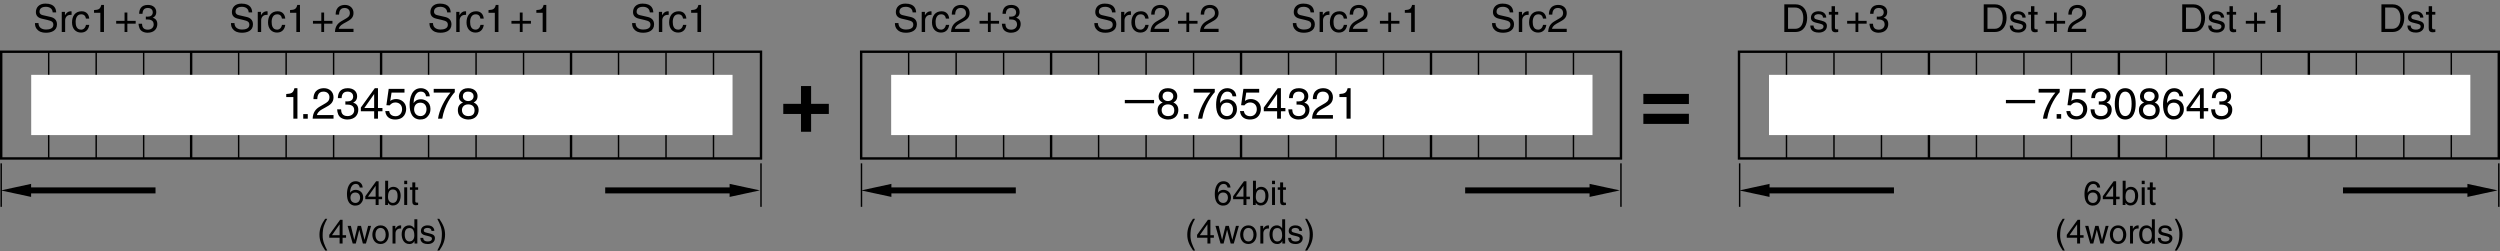 <?xml version="1.0" encoding="utf-8"?>
<!-- Generator: Adobe Illustrator 28.2.0, SVG Export Plug-In . SVG Version: 6.00 Build 0)  -->
<svg version="1.1" id="儗僀儎乕_1" xmlns="http://www.w3.org/2000/svg" xmlns:xlink="http://www.w3.org/1999/xlink" x="0px"
	 y="0px" width="518.771px" height="52.109px" viewBox="0 0 518.771 52.109" style="enable-background:new 0 0 518.771 52.109;"
	 xml:space="preserve">
<rect x="0" y="0" width="518.771" height="52.109" fill="#808080" stroke="none"/>
<style type="text/css">
	.st0{fill:none;stroke:#000000;stroke-width:0.3;}
	.st1{fill:none;stroke:#000000;stroke-width:0.5;}
	.st2{fill:#FFFFFF;}
</style>
<g>
	<path d="M350.461,21.586h-9.451v-2.1h9.451V21.586z M350.461,25.712h-9.451v-2.101h9.451V25.712z"/>
</g>
<g>
	<line class="st0" x1="178.766" y1="33.895" x2="178.766" y2="42.92"/>
	<polygon points="184.97,38.156 178.698,39.513 184.97,40.862 184.97,40.134 210.788,40.134 210.788,38.886 184.97,38.886 	"/>
</g>
<g>
	<line class="st0" x1="336.361" y1="33.895" x2="336.361" y2="42.92"/>
	<polygon points="329.849,40.863 336.12,39.506 329.849,38.157 329.849,38.885 304.031,38.885 304.031,40.133 329.849,40.133 	"/>
</g>
<g>
	<path d="M254.733,38.92c-0.077-0.435-0.315-0.756-0.847-0.756c-0.967,0-1.17,1.302-1.17,1.821l0.014,0.014
		c0.154-0.267,0.497-0.603,1.169-0.603c0.603,0,1.541,0.385,1.541,1.562c0,0.504-0.133,0.868-0.469,1.232
		c-0.259,0.287-0.553,0.477-1.247,0.477c-0.378,0-0.917-0.168-1.268-0.715c-0.294-0.462-0.378-1.064-0.378-1.708
		c0-1.079,0.35-2.634,1.821-2.634c0.567,0,1.373,0.308,1.436,1.31H254.733z M253.837,42.113c0.588,0,0.967-0.462,0.967-1.127
		c0-0.434-0.231-1.037-0.995-1.037c-0.679,0-1.009,0.49-1.009,1.072C252.8,41.546,253.116,42.113,253.837,42.113z"/>
	<path d="M258.646,41.336v1.198h-0.616v-1.198h-2.15v-0.602l2.256-3.124h0.511v3.194h0.722v0.532H258.646z M256.447,40.804h1.583
		v-2.234h-0.014L256.447,40.804z"/>
	<path d="M260.003,42.534v-5.029h0.616v1.828h0.014c0.267-0.385,0.631-0.561,1.058-0.567c0.974,0,1.527,0.798,1.527,1.828
		c0,0.875-0.364,2.045-1.611,2.045c-0.623,0-0.882-0.357-1.008-0.56h-0.015v0.455H260.003z M261.579,39.319
		c-0.89,0-0.988,0.959-0.988,1.555c0,0.973,0.609,1.232,1.002,1.232c0.672,0,0.987-0.609,0.987-1.415
		C262.58,40.223,262.532,39.319,261.579,39.319z"/>
	<path d="M263.958,38.206v-0.701h0.616v0.701H263.958z M264.575,42.534h-0.616v-3.663h0.616V42.534z"/>
	<path d="M266.254,39.382v2.381c0,0.287,0.245,0.287,0.371,0.287h0.217v0.483c-0.224,0.021-0.399,0.049-0.462,0.049
		c-0.609,0-0.742-0.343-0.742-0.784v-2.417h-0.498v-0.511h0.498v-1.022h0.616v1.022h0.588v0.511H266.254z"/>
	<path d="M247.981,45.4c-0.595,1.121-0.952,1.793-0.952,3.474c0,1.155,0.399,2.01,0.959,3.109h-0.413
		c-0.729-1.092-1.205-1.968-1.205-3.278c0-1.232,0.427-2.227,1.184-3.306H247.981z"/>
	<path d="M251.167,49.336v1.198h-0.616v-1.198h-2.15v-0.602l2.255-3.124h0.511v3.194h0.722v0.532H251.167z M248.968,48.804h1.583
		v-2.234h-0.014L248.968,48.804z"/>
	<path d="M253.91,50.534h-0.637l-1.058-3.663h0.672l0.7,2.879h0.014l0.708-2.879h0.686l0.714,2.879h0.015l0.742-2.879h0.616
		l-1.064,3.663h-0.638l-0.742-2.836h-0.014L253.91,50.534z"/>
	<path d="M259.048,46.766c1.169,0,1.702,0.988,1.702,1.933s-0.533,1.933-1.702,1.933c-1.17,0-1.702-0.988-1.702-1.933
		S257.878,46.766,259.048,46.766z M259.048,50.1c0.882,0,1.064-0.911,1.064-1.401s-0.183-1.401-1.064-1.401
		c-0.883,0-1.064,0.911-1.064,1.401S258.165,50.1,259.048,50.1z"/>
	<path d="M262.149,50.534h-0.616v-3.663h0.581v0.609h0.015c0.245-0.427,0.567-0.714,1.029-0.714c0.077,0,0.112,0.007,0.161,0.021
		v0.637h-0.231c-0.574,0-0.938,0.448-0.938,0.981V50.534z"/>
	<path d="M266.679,50.534h-0.581v-0.504h-0.015c-0.266,0.498-0.687,0.609-1.043,0.609c-1.247,0-1.611-1.169-1.611-2.045
		c0-1.03,0.554-1.828,1.526-1.828c0.666,0,0.946,0.413,1.093,0.624l0.015-0.049v-1.835h0.616V50.534z M265.054,50.106
		c0.393,0,1.001-0.259,1.001-1.232c0-0.596-0.098-1.555-0.987-1.555c-0.952,0-1.001,0.904-1.001,1.373
		C264.067,49.497,264.381,50.106,265.054,50.106z"/>
	<path d="M269.612,47.914c-0.007-0.231-0.091-0.616-0.868-0.616c-0.189,0-0.729,0.063-0.729,0.519c0,0.301,0.189,0.371,0.665,0.49
		l0.616,0.154c0.764,0.189,1.03,0.469,1.03,0.967c0,0.756-0.624,1.211-1.45,1.211c-1.449,0-1.555-0.84-1.575-1.282h0.595
		c0.021,0.287,0.105,0.75,0.974,0.75c0.441,0,0.841-0.175,0.841-0.582c0-0.294-0.203-0.392-0.729-0.525l-0.715-0.175
		c-0.511-0.126-0.848-0.385-0.848-0.89c0-0.805,0.666-1.169,1.387-1.169c1.311,0,1.401,0.966,1.401,1.148H269.612z"/>
	<path d="M270.822,51.983c0.596-1.121,0.952-1.793,0.952-3.474c0-1.156-0.398-2.01-0.959-3.11h0.413
		c0.729,1.093,1.205,1.968,1.205,3.278c0,1.232-0.428,2.227-1.185,3.306H270.822z"/>
</g>
<g>
	<path d="M74.654,38.92c-0.077-0.435-0.315-0.756-0.847-0.756c-0.967,0-1.17,1.302-1.17,1.821l0.014,0.014
		c0.154-0.267,0.497-0.603,1.169-0.603c0.603,0,1.541,0.385,1.541,1.562c0,0.504-0.133,0.868-0.469,1.232
		c-0.259,0.287-0.553,0.477-1.247,0.477c-0.378,0-0.917-0.168-1.268-0.715C72.084,41.49,72,40.888,72,40.244
		c0-1.079,0.35-2.634,1.821-2.634c0.567,0,1.373,0.308,1.436,1.31H74.654z M73.758,42.113c0.588,0,0.967-0.462,0.967-1.127
		c0-0.434-0.231-1.037-0.995-1.037c-0.679,0-1.009,0.49-1.009,1.072C72.721,41.546,73.036,42.113,73.758,42.113z"/>
	<path d="M78.567,41.336v1.198h-0.616v-1.198h-2.15v-0.602l2.255-3.124h0.511v3.194h0.722v0.532H78.567z M76.368,40.804h1.583
		v-2.234h-0.014L76.368,40.804z"/>
	<path d="M79.924,42.534v-5.029h0.616v1.828h0.014c0.266-0.385,0.63-0.561,1.058-0.567c0.974,0,1.527,0.798,1.527,1.828
		c0,0.875-0.364,2.045-1.611,2.045c-0.624,0-0.883-0.357-1.009-0.56h-0.014v0.455H79.924z M81.5,39.319
		c-0.889,0-0.987,0.959-0.987,1.555c0,0.973,0.609,1.232,1.001,1.232c0.672,0,0.987-0.609,0.987-1.415
		C82.501,40.223,82.452,39.319,81.5,39.319z"/>
	<path d="M83.879,38.206v-0.701h0.616v0.701H83.879z M84.495,42.534h-0.616v-3.663h0.616V42.534z"/>
	<path d="M86.175,39.382v2.381c0,0.287,0.245,0.287,0.372,0.287h0.217v0.483c-0.224,0.021-0.399,0.049-0.462,0.049
		c-0.609,0-0.743-0.343-0.743-0.784v-2.417h-0.497v-0.511h0.497v-1.022h0.616v1.022h0.588v0.511H86.175z"/>
	<path d="M67.902,45.4c-0.595,1.121-0.952,1.793-0.952,3.474c0,1.155,0.399,2.01,0.959,3.109h-0.413
		c-0.729-1.092-1.205-1.968-1.205-3.278c0-1.232,0.427-2.227,1.184-3.306H67.902z"/>
	<path d="M71.088,49.336v1.198h-0.616v-1.198h-2.15v-0.602l2.255-3.124h0.511v3.194h0.722v0.532H71.088z M68.889,48.804h1.583
		v-2.234h-0.014L68.889,48.804z"/>
	<path d="M73.831,50.534h-0.637l-1.058-3.663h0.672l0.7,2.879h0.014l0.708-2.879h0.686l0.714,2.879h0.014l0.742-2.879h0.617
		l-1.065,3.663h-0.637l-0.742-2.836h-0.014L73.831,50.534z"/>
	<path d="M78.97,46.766c1.169,0,1.702,0.988,1.702,1.933s-0.532,1.933-1.702,1.933c-1.17,0-1.702-0.988-1.702-1.933
		S77.8,46.766,78.97,46.766z M78.97,50.1c0.882,0,1.064-0.911,1.064-1.401s-0.182-1.401-1.064-1.401
		c-0.883,0-1.065,0.911-1.065,1.401S78.087,50.1,78.97,50.1z"/>
	<path d="M82.07,50.534h-0.617v-3.663h0.582v0.609h0.014c0.245-0.427,0.567-0.714,1.029-0.714c0.077,0,0.112,0.007,0.161,0.021
		v0.637h-0.231c-0.574,0-0.938,0.448-0.938,0.981V50.534z"/>
	<path d="M86.6,50.534h-0.582v-0.504h-0.014c-0.266,0.498-0.686,0.609-1.043,0.609c-1.247,0-1.611-1.169-1.611-2.045
		c0-1.03,0.553-1.828,1.527-1.828c0.666,0,0.945,0.413,1.093,0.624l0.014-0.049v-1.835H86.6V50.534z M84.975,50.106
		c0.392,0,1.001-0.259,1.001-1.232c0-0.596-0.098-1.555-0.988-1.555c-0.952,0-1.001,0.904-1.001,1.373
		C83.988,49.497,84.303,50.106,84.975,50.106z"/>
	<path d="M89.533,47.914c-0.007-0.231-0.091-0.616-0.868-0.616c-0.189,0-0.729,0.063-0.729,0.519c0,0.301,0.189,0.371,0.666,0.49
		l0.616,0.154c0.763,0.189,1.03,0.469,1.03,0.967c0,0.756-0.624,1.211-1.45,1.211c-1.45,0-1.555-0.84-1.576-1.282h0.595
		c0.021,0.287,0.105,0.75,0.974,0.75c0.441,0,0.84-0.175,0.84-0.582c0-0.294-0.203-0.392-0.728-0.525l-0.715-0.175
		c-0.511-0.126-0.847-0.385-0.847-0.89c0-0.805,0.666-1.169,1.387-1.169c1.31,0,1.401,0.966,1.401,1.148H89.533z"/>
	<path d="M90.743,51.983c0.595-1.121,0.953-1.793,0.953-3.474c0-1.156-0.399-2.01-0.959-3.11h0.413
		c0.729,1.093,1.205,1.968,1.205,3.278c0,1.232-0.427,2.227-1.184,3.306H90.743z"/>
</g>
<g>
	<g>
		<g>
			<path d="M134.839,2.579c-0.04-0.888-0.775-1.167-1.423-1.167c-0.488,0-1.311,0.136-1.311,1.007c0,0.488,0.344,0.647,0.68,0.728
				l1.639,0.376c0.744,0.176,1.304,0.624,1.304,1.535c0,1.359-1.264,1.735-2.247,1.735c-1.063,0-1.479-0.32-1.735-0.552
				c-0.488-0.439-0.584-0.919-0.584-1.455h0.728c0,1.04,0.847,1.343,1.583,1.343c0.56,0,1.503-0.144,1.503-0.967
				c0-0.6-0.28-0.792-1.223-1.016l-1.175-0.272c-0.376-0.088-1.224-0.352-1.224-1.351c0-0.896,0.584-1.775,1.975-1.775
				c2.007,0,2.207,1.199,2.239,1.831H134.839z"/>
			<path d="M137.425,6.64h-0.704V2.458h0.664v0.695h0.016c0.28-0.487,0.647-0.815,1.175-0.815c0.088,0,0.128,0.008,0.184,0.024V3.09
				h-0.264c-0.656,0-1.071,0.512-1.071,1.119V6.64z"/>
			<path d="M141.743,3.866c-0.088-0.56-0.4-0.896-0.991-0.896c-0.872,0-1.151,0.832-1.151,1.575c0,0.72,0.176,1.607,1.143,1.607
				c0.472,0,0.879-0.352,1-0.991h0.68c-0.072,0.664-0.48,1.599-1.703,1.599c-1.175,0-1.871-0.888-1.871-2.095
				c0-1.295,0.624-2.327,2.007-2.327c1.096,0,1.511,0.8,1.567,1.527H141.743z"/>
			<path d="M145.48,6.64h-0.752V2.65h-1.311v-0.56c0.912-0.064,1.287-0.152,1.511-1.072h0.552V6.64z"/>
		</g>
	</g>
	<g>
		<g>
			<path d="M51.606,2.579c-0.04-0.888-0.776-1.167-1.423-1.167c-0.488,0-1.311,0.136-1.311,1.007c0,0.488,0.344,0.647,0.679,0.728
				l1.639,0.376c0.744,0.176,1.303,0.624,1.303,1.535c0,1.359-1.263,1.735-2.247,1.735c-1.063,0-1.479-0.32-1.735-0.552
				c-0.488-0.439-0.584-0.919-0.584-1.455h0.728c0,1.04,0.848,1.343,1.583,1.343c0.56,0,1.503-0.144,1.503-0.967
				c0-0.6-0.28-0.792-1.223-1.016l-1.175-0.272c-0.376-0.088-1.224-0.352-1.224-1.351c0-0.896,0.584-1.775,1.975-1.775
				c2.007,0,2.207,1.199,2.239,1.831H51.606z"/>
			<path d="M54.192,6.64h-0.704V2.458h0.664v0.695h0.016c0.28-0.487,0.647-0.815,1.175-0.815c0.088,0,0.128,0.008,0.184,0.024V3.09
				h-0.264c-0.656,0-1.071,0.512-1.071,1.119V6.64z"/>
			<path d="M58.511,3.866c-0.088-0.56-0.4-0.896-0.992-0.896c-0.871,0-1.151,0.832-1.151,1.575c0,0.72,0.176,1.607,1.144,1.607
				c0.472,0,0.879-0.352,1-0.991h0.68c-0.072,0.664-0.48,1.599-1.703,1.599c-1.175,0-1.871-0.888-1.871-2.095
				c0-1.295,0.624-2.327,2.007-2.327c1.096,0,1.511,0.8,1.567,1.527H58.511z"/>
			<path d="M62.247,6.64h-0.752V2.65h-1.311v-0.56c0.912-0.064,1.287-0.152,1.511-1.072h0.552V6.64z"/>
		</g>
		<g>
			<path d="M66.676,2.603h0.583V4.33h1.727v0.583h-1.727V6.64h-0.583V4.913h-1.735V4.33h1.735V2.603z"/>
			<path d="M69.652,3.034c0-1.831,1.335-2.015,1.943-2.015c0.975,0,1.759,0.632,1.759,1.679c0,1.007-0.664,1.431-1.503,1.879
				l-0.584,0.32C70.5,5.321,70.332,5.761,70.3,5.977h3.054V6.64h-3.846c0.04-1.167,0.567-1.791,1.319-2.231l0.743-0.432
				c0.6-0.344,1.032-0.576,1.032-1.311c0-0.448-0.288-1.016-1.111-1.016c-1.063,0-1.111,0.991-1.135,1.383H69.652z"/>
		</g>
	</g>
	<g>
		<g>
			<path d="M10.933,2.579c-0.04-0.888-0.775-1.167-1.423-1.167c-0.488,0-1.311,0.136-1.311,1.007c0,0.488,0.344,0.647,0.68,0.728
				l1.639,0.376c0.744,0.176,1.304,0.624,1.304,1.535c0,1.359-1.264,1.735-2.247,1.735c-1.063,0-1.479-0.32-1.735-0.552
				C7.351,5.801,7.255,5.321,7.255,4.785h0.728c0,1.04,0.847,1.343,1.583,1.343c0.56,0,1.503-0.144,1.503-0.967
				c0-0.6-0.28-0.792-1.223-1.016L8.67,3.874C8.294,3.786,7.447,3.522,7.447,2.522c0-0.896,0.584-1.775,1.975-1.775
				c2.007,0,2.207,1.199,2.239,1.831H10.933z"/>
			<path d="M13.518,6.64h-0.704V2.458h0.664v0.695h0.016c0.28-0.487,0.647-0.815,1.175-0.815c0.088,0,0.128,0.008,0.184,0.024V3.09
				H14.59c-0.656,0-1.071,0.512-1.071,1.119V6.64z"/>
			<path d="M17.837,3.866c-0.088-0.56-0.4-0.896-0.991-0.896c-0.872,0-1.151,0.832-1.151,1.575c0,0.72,0.176,1.607,1.143,1.607
				c0.472,0,0.879-0.352,1-0.991h0.68c-0.072,0.664-0.48,1.599-1.703,1.599c-1.175,0-1.871-0.888-1.871-2.095
				c0-1.295,0.624-2.327,2.007-2.327c1.096,0,1.511,0.8,1.567,1.527H17.837z"/>
			<path d="M21.574,6.64h-0.752V2.65h-1.311v-0.56c0.912-0.064,1.287-0.152,1.511-1.072h0.552V6.64z"/>
		</g>
		<g>
			<path d="M25.845,2.603h0.583V4.33h1.727v0.583h-1.727V6.64h-0.583V4.913H24.11V4.33h1.735V2.603z"/>
			<path d="M30.261,3.442c0.12,0.008,0.248,0.016,0.368,0.016c0.544,0,1.072-0.216,1.072-0.919c0-0.336-0.2-0.888-1.04-0.888
				c-1,0-1.063,0.815-1.096,1.208h-0.688c0-0.824,0.336-1.839,1.815-1.839c1.087,0,1.735,0.624,1.735,1.479
				c0,0.72-0.416,1.063-0.72,1.159v0.016c0.543,0.176,0.936,0.56,0.936,1.311c0,0.92-0.592,1.807-2.023,1.807
				c-0.416,0-0.768-0.104-1.04-0.248c-0.624-0.328-0.792-0.976-0.839-1.624h0.728c0.024,0.528,0.152,1.24,1.199,1.24
				c0.72,0,1.223-0.44,1.223-1.088c0-0.943-0.831-1.031-1.311-1.031c-0.104,0-0.216,0.008-0.32,0.008V3.442z"/>
		</g>
	</g>
	<g>
		<g>
			<path d="M92.794,2.579c-0.04-0.888-0.776-1.167-1.423-1.167c-0.488,0-1.311,0.136-1.311,1.007c0,0.488,0.344,0.647,0.679,0.728
				l1.639,0.376c0.744,0.176,1.303,0.624,1.303,1.535c0,1.359-1.263,1.735-2.247,1.735c-1.063,0-1.479-0.32-1.735-0.552
				c-0.488-0.439-0.584-0.919-0.584-1.455h0.728c0,1.04,0.848,1.343,1.583,1.343c0.56,0,1.503-0.144,1.503-0.967
				c0-0.6-0.28-0.792-1.223-1.016l-1.175-0.272c-0.376-0.088-1.224-0.352-1.224-1.351c0-0.896,0.584-1.775,1.975-1.775
				c2.007,0,2.207,1.199,2.239,1.831H92.794z"/>
			<path d="M95.379,6.64h-0.704V2.458h0.664v0.695h0.016c0.28-0.487,0.647-0.815,1.175-0.815c0.088,0,0.128,0.008,0.184,0.024V3.09
				h-0.264c-0.656,0-1.071,0.512-1.071,1.119V6.64z"/>
			<path d="M99.698,3.866c-0.088-0.56-0.4-0.896-0.992-0.896c-0.871,0-1.151,0.832-1.151,1.575c0,0.72,0.176,1.607,1.144,1.607
				c0.472,0,0.879-0.352,1-0.991h0.68c-0.072,0.664-0.48,1.599-1.703,1.599c-1.175,0-1.871-0.888-1.871-2.095
				c0-1.295,0.624-2.327,2.007-2.327c1.096,0,1.511,0.8,1.567,1.527H99.698z"/>
			<path d="M103.434,6.64h-0.752V2.65h-1.311v-0.56c0.912-0.064,1.287-0.152,1.511-1.072h0.552V6.64z"/>
		</g>
		<g>
			<path d="M107.864,2.603h0.583V4.33h1.727v0.583h-1.727V6.64h-0.583V4.913h-1.735V4.33h1.735V2.603z"/>
			<path d="M113.36,6.64h-0.752V2.65h-1.311v-0.56c0.912-0.064,1.287-0.152,1.511-1.072h0.552V6.64z"/>
		</g>
	</g>
	<g>
		<rect x="0.25" y="10.734" class="st1" width="157.663" height="22.146"/>
		<line class="st1" x1="79.08" y1="32.88" x2="79.08" y2="10.734"/>
		<line class="st0" x1="69.227" y1="32.88" x2="69.227" y2="10.734"/>
		<line class="st0" x1="59.375" y1="32.88" x2="59.375" y2="10.734"/>
		<line class="st0" x1="49.521" y1="32.88" x2="49.521" y2="10.734"/>
		<line class="st1" x1="39.663" y1="32.88" x2="39.663" y2="10.734"/>
		<line class="st0" x1="29.811" y1="32.88" x2="29.811" y2="10.734"/>
		<line class="st0" x1="19.958" y1="32.88" x2="19.958" y2="10.734"/>
		<line class="st0" x1="10.104" y1="32.88" x2="10.104" y2="10.734"/>
		<line class="st0" x1="88.934" y1="32.88" x2="88.934" y2="10.734"/>
		<line class="st0" x1="98.788" y1="32.88" x2="98.788" y2="10.734"/>
		<line class="st0" x1="108.641" y1="32.88" x2="108.641" y2="10.734"/>
		<line class="st1" x1="118.496" y1="32.88" x2="118.496" y2="10.734"/>
		<line class="st0" x1="128.351" y1="32.88" x2="128.351" y2="10.734"/>
		<line class="st0" x1="138.205" y1="32.88" x2="138.205" y2="10.734"/>
		<line class="st0" x1="148.057" y1="32.88" x2="148.057" y2="10.734"/>
		<rect x="6.474" y="15.531" class="st2" width="145.535" height="12.5"/>
	</g>
</g>
<g>
	<path d="M166.212,17.854h2.1v3.694h3.676v2.101h-3.676v3.694h-2.1v-3.694h-3.676v-2.101h3.676V17.854z"/>
</g>
<line class="st0" x1="0.25" y1="33.895" x2="0.25" y2="42.92"/>
<polygon points="6.454,38.156 0.183,39.513 6.454,40.862 6.454,40.134 32.272,40.134 32.272,38.886 6.454,38.886 "/>
<g>
	<line class="st0" x1="157.913" y1="33.895" x2="157.913" y2="42.92"/>
	<polygon points="151.401,40.863 157.673,39.506 151.401,38.157 151.401,38.885 125.583,38.885 125.583,40.133 151.401,40.133 	"/>
</g>
<g>
	<g>
		<g>
			<path d="M313.285,2.579c-0.039-0.888-0.775-1.167-1.423-1.167c-0.487,0-1.312,0.136-1.312,1.007c0,0.488,0.344,0.647,0.68,0.728
				l1.64,0.376c0.743,0.176,1.303,0.624,1.303,1.535c0,1.359-1.263,1.735-2.246,1.735c-1.063,0-1.479-0.32-1.735-0.552
				c-0.488-0.439-0.584-0.919-0.584-1.455h0.728c0,1.04,0.848,1.343,1.583,1.343c0.561,0,1.504-0.144,1.504-0.967
				c0-0.6-0.28-0.792-1.224-1.016l-1.176-0.272c-0.375-0.088-1.223-0.352-1.223-1.351c0-0.896,0.583-1.775,1.975-1.775
				c2.007,0,2.207,1.199,2.239,1.831H313.285z"/>
			<path d="M315.871,6.64h-0.704V2.458h0.664v0.695h0.016c0.28-0.487,0.648-0.815,1.176-0.815c0.088,0,0.128,0.008,0.184,0.024V3.09
				h-0.264c-0.655,0-1.071,0.512-1.071,1.119V6.64z"/>
			<path d="M320.19,3.866c-0.088-0.56-0.399-0.896-0.991-0.896c-0.871,0-1.151,0.832-1.151,1.575c0,0.72,0.176,1.607,1.144,1.607
				c0.472,0,0.88-0.352,0.999-0.991h0.68c-0.071,0.664-0.479,1.599-1.703,1.599c-1.175,0-1.87-0.888-1.87-2.095
				c0-1.295,0.623-2.327,2.007-2.327c1.095,0,1.511,0.8,1.566,1.527H320.19z"/>
			<path d="M321.408,3.034c0-1.831,1.336-2.015,1.943-2.015c0.976,0,1.759,0.632,1.759,1.679c0,1.007-0.664,1.431-1.503,1.879
				l-0.584,0.32c-0.768,0.424-0.936,0.864-0.968,1.08h3.055V6.64h-3.846c0.04-1.167,0.567-1.791,1.319-2.231l0.743-0.432
				c0.6-0.344,1.031-0.576,1.031-1.311c0-0.448-0.287-1.016-1.111-1.016c-1.063,0-1.111,0.991-1.135,1.383H321.408z"/>
		</g>
	</g>
	<g>
		<g>
			<path d="M230.761,2.579c-0.04-0.888-0.775-1.167-1.423-1.167c-0.488,0-1.311,0.136-1.311,1.007c0,0.488,0.344,0.647,0.68,0.728
				l1.639,0.376c0.744,0.176,1.304,0.624,1.304,1.535c0,1.359-1.264,1.735-2.247,1.735c-1.063,0-1.479-0.32-1.735-0.552
				c-0.488-0.439-0.584-0.919-0.584-1.455h0.728c0,1.04,0.847,1.343,1.583,1.343c0.56,0,1.503-0.144,1.503-0.967
				c0-0.6-0.28-0.792-1.223-1.016l-1.175-0.272c-0.376-0.088-1.224-0.352-1.224-1.351c0-0.896,0.584-1.775,1.975-1.775
				c2.007,0,2.207,1.199,2.239,1.831H230.761z"/>
			<path d="M233.347,6.64h-0.704V2.458h0.664v0.695h0.016c0.28-0.487,0.647-0.815,1.175-0.815c0.088,0,0.128,0.008,0.184,0.024V3.09
				h-0.264c-0.656,0-1.071,0.512-1.071,1.119V6.64z"/>
			<path d="M237.665,3.866c-0.088-0.56-0.4-0.896-0.991-0.896c-0.872,0-1.151,0.832-1.151,1.575c0,0.72,0.176,1.607,1.143,1.607
				c0.472,0,0.879-0.352,1-0.991h0.68c-0.072,0.664-0.48,1.599-1.703,1.599c-1.175,0-1.871-0.888-1.871-2.095
				c0-1.295,0.624-2.327,2.007-2.327c1.096,0,1.511,0.8,1.567,1.527H237.665z"/>
			<path d="M238.883,3.034c0-1.831,1.335-2.015,1.943-2.015c0.975,0,1.759,0.632,1.759,1.679c0,1.007-0.664,1.431-1.503,1.879
				l-0.584,0.32c-0.768,0.424-0.936,0.864-0.967,1.08h3.054V6.64h-3.846c0.04-1.167,0.567-1.791,1.319-2.231l0.744-0.432
				c0.6-0.344,1.031-0.576,1.031-1.311c0-0.448-0.288-1.016-1.111-1.016c-1.063,0-1.111,0.991-1.136,1.383H238.883z"/>
		</g>
		<g>
			<path d="M246.186,2.603h0.583V4.33h1.727v0.583h-1.727V6.64h-0.583V4.913h-1.735V4.33h1.735V2.603z"/>
			<path d="M249.163,3.034c0-1.831,1.335-2.015,1.943-2.015c0.975,0,1.759,0.632,1.759,1.679c0,1.007-0.664,1.431-1.503,1.879
				l-0.584,0.32c-0.768,0.424-0.936,0.864-0.967,1.08h3.055V6.64h-3.846c0.04-1.167,0.567-1.791,1.319-2.231l0.744-0.432
				c0.6-0.344,1.031-0.576,1.031-1.311c0-0.448-0.288-1.016-1.111-1.016c-1.063,0-1.111,0.991-1.136,1.383H249.163z"/>
		</g>
	</g>
	<g>
		<g>
			<path d="M189.379,2.579c-0.04-0.888-0.775-1.167-1.423-1.167c-0.488,0-1.311,0.136-1.311,1.007c0,0.488,0.344,0.647,0.68,0.728
				l1.639,0.376c0.744,0.176,1.304,0.624,1.304,1.535c0,1.359-1.264,1.735-2.247,1.735c-1.063,0-1.479-0.32-1.735-0.552
				c-0.488-0.439-0.584-0.919-0.584-1.455h0.728c0,1.04,0.847,1.343,1.583,1.343c0.56,0,1.503-0.144,1.503-0.967
				c0-0.6-0.28-0.792-1.223-1.016l-1.175-0.272c-0.376-0.088-1.224-0.352-1.224-1.351c0-0.896,0.584-1.775,1.975-1.775
				c2.007,0,2.207,1.199,2.239,1.831H189.379z"/>
			<path d="M191.965,6.64h-0.704V2.458h0.664v0.695h0.016c0.28-0.487,0.647-0.815,1.175-0.815c0.088,0,0.128,0.008,0.184,0.024V3.09
				h-0.264c-0.656,0-1.071,0.512-1.071,1.119V6.64z"/>
			<path d="M196.284,3.866c-0.088-0.56-0.4-0.896-0.991-0.896c-0.872,0-1.151,0.832-1.151,1.575c0,0.72,0.176,1.607,1.143,1.607
				c0.472,0,0.879-0.352,1-0.991h0.68c-0.072,0.664-0.48,1.599-1.703,1.599c-1.175,0-1.871-0.888-1.871-2.095
				c0-1.295,0.624-2.327,2.007-2.327c1.096,0,1.511,0.8,1.567,1.527H196.284z"/>
			<path d="M197.501,3.034c0-1.831,1.335-2.015,1.943-2.015c0.975,0,1.759,0.632,1.759,1.679c0,1.007-0.664,1.431-1.503,1.879
				l-0.584,0.32c-0.768,0.424-0.936,0.864-0.967,1.08h3.054V6.64h-3.846c0.04-1.167,0.567-1.791,1.319-2.231l0.744-0.432
				c0.6-0.344,1.031-0.576,1.031-1.311c0-0.448-0.288-1.016-1.111-1.016c-1.063,0-1.111,0.991-1.136,1.383H197.501z"/>
		</g>
		<g>
			<path d="M205,2.603h0.583V4.33h1.727v0.583h-1.727V6.64H205V4.913h-1.735V4.33H205V2.603z"/>
			<path d="M209.416,3.442c0.12,0.008,0.248,0.016,0.368,0.016c0.544,0,1.071-0.216,1.071-0.919c0-0.336-0.2-0.888-1.039-0.888
				c-1,0-1.063,0.815-1.096,1.208h-0.688c0-0.824,0.336-1.839,1.815-1.839c1.087,0,1.735,0.624,1.735,1.479
				c0,0.72-0.416,1.063-0.72,1.159v0.016c0.543,0.176,0.936,0.56,0.936,1.311c0,0.92-0.592,1.807-2.023,1.807
				c-0.416,0-0.768-0.104-1.04-0.248c-0.624-0.328-0.792-0.976-0.839-1.624h0.728c0.024,0.528,0.152,1.24,1.199,1.24
				c0.72,0,1.224-0.44,1.224-1.088c0-0.943-0.832-1.031-1.312-1.031c-0.104,0-0.216,0.008-0.32,0.008V3.442z"/>
		</g>
	</g>
	<g>
		<g>
			<path d="M271.95,2.579c-0.039-0.888-0.775-1.167-1.423-1.167c-0.487,0-1.312,0.136-1.312,1.007c0,0.488,0.344,0.647,0.68,0.728
				l1.64,0.376c0.743,0.176,1.303,0.624,1.303,1.535c0,1.359-1.263,1.735-2.246,1.735c-1.063,0-1.479-0.32-1.735-0.552
				c-0.488-0.439-0.584-0.919-0.584-1.455h0.728c0,1.04,0.848,1.343,1.583,1.343c0.561,0,1.504-0.144,1.504-0.967
				c0-0.6-0.28-0.792-1.224-1.016l-1.176-0.272c-0.375-0.088-1.223-0.352-1.223-1.351c0-0.896,0.583-1.775,1.975-1.775
				c2.007,0,2.207,1.199,2.239,1.831H271.95z"/>
			<path d="M274.535,6.64h-0.704V2.458h0.664v0.695h0.016c0.28-0.487,0.648-0.815,1.176-0.815c0.088,0,0.128,0.008,0.184,0.024V3.09
				h-0.264c-0.655,0-1.071,0.512-1.071,1.119V6.64z"/>
			<path d="M278.854,3.866c-0.088-0.56-0.399-0.896-0.991-0.896c-0.871,0-1.151,0.832-1.151,1.575c0,0.72,0.176,1.607,1.144,1.607
				c0.472,0,0.88-0.352,0.999-0.991h0.68c-0.071,0.664-0.479,1.599-1.703,1.599c-1.175,0-1.87-0.888-1.87-2.095
				c0-1.295,0.623-2.327,2.007-2.327c1.095,0,1.511,0.8,1.566,1.527H278.854z"/>
			<path d="M280.072,3.034c0-1.831,1.336-2.015,1.943-2.015c0.976,0,1.759,0.632,1.759,1.679c0,1.007-0.664,1.431-1.503,1.879
				l-0.584,0.32c-0.768,0.424-0.936,0.864-0.968,1.08h3.055V6.64h-3.846c0.04-1.167,0.567-1.791,1.319-2.231l0.743-0.432
				c0.6-0.344,1.031-0.576,1.031-1.311c0-0.448-0.287-1.016-1.111-1.016c-1.063,0-1.111,0.991-1.135,1.383H280.072z"/>
		</g>
		<g>
			<path d="M288.081,2.603h0.584V4.33h1.727v0.583h-1.727V6.64h-0.584V4.913h-1.735V4.33h1.735V2.603z"/>
			<path d="M293.577,6.64h-0.751V2.65h-1.312v-0.56c0.911-0.064,1.287-0.152,1.511-1.072h0.552V6.64z"/>
		</g>
	</g>
	<g>
		<rect x="178.698" y="10.734" class="st1" width="157.663" height="22.146"/>
		<line class="st1" x1="257.528" y1="32.88" x2="257.528" y2="10.734"/>
		<line class="st0" x1="247.676" y1="32.88" x2="247.676" y2="10.734"/>
		<line class="st0" x1="237.823" y1="32.88" x2="237.823" y2="10.734"/>
		<line class="st0" x1="227.969" y1="32.88" x2="227.969" y2="10.734"/>
		<line class="st1" x1="218.112" y1="32.88" x2="218.112" y2="10.734"/>
		<line class="st0" x1="208.259" y1="32.88" x2="208.259" y2="10.734"/>
		<line class="st0" x1="198.407" y1="32.88" x2="198.407" y2="10.734"/>
		<line class="st0" x1="188.553" y1="32.88" x2="188.553" y2="10.734"/>
		<line class="st0" x1="267.383" y1="32.88" x2="267.383" y2="10.734"/>
		<line class="st0" x1="277.237" y1="32.88" x2="277.237" y2="10.734"/>
		<line class="st0" x1="287.089" y1="32.88" x2="287.089" y2="10.734"/>
		<line class="st1" x1="296.945" y1="32.88" x2="296.945" y2="10.734"/>
		<line class="st0" x1="306.799" y1="32.88" x2="306.799" y2="10.734"/>
		<line class="st0" x1="316.653" y1="32.88" x2="316.653" y2="10.734"/>
		<line class="st0" x1="326.506" y1="32.88" x2="326.506" y2="10.734"/>
		<rect x="184.923" y="15.531" class="st2" width="145.535" height="12.5"/>
	</g>
</g>
<g>
	<g>
		<g>
			<path d="M494.166,0.899h2.327c1.495,0,2.414,1.135,2.414,2.791c0,1.287-0.56,2.95-2.446,2.95h-2.295V0.899z M494.942,5.977h1.504
				c1.007,0,1.663-0.792,1.663-2.239s-0.664-2.175-1.72-2.175h-1.447V5.977z"/>
			<path d="M502.19,3.65c-0.008-0.264-0.104-0.704-0.991-0.704c-0.216,0-0.832,0.072-0.832,0.591c0,0.344,0.216,0.424,0.76,0.56
				l0.703,0.176c0.872,0.216,1.176,0.536,1.176,1.104c0,0.863-0.712,1.383-1.655,1.383c-1.655,0-1.774-0.959-1.799-1.463h0.68
				c0.023,0.328,0.12,0.855,1.111,0.855c0.504,0,0.959-0.2,0.959-0.664c0-0.336-0.231-0.448-0.831-0.6l-0.815-0.2
				c-0.584-0.144-0.968-0.439-0.968-1.015c0-0.919,0.76-1.335,1.583-1.335c1.495,0,1.6,1.104,1.6,1.312H502.19z"/>
			<path d="M504.678,3.042v2.719c0,0.328,0.28,0.328,0.424,0.328h0.248V6.64c-0.256,0.024-0.455,0.056-0.527,0.056
				c-0.695,0-0.848-0.392-0.848-0.896V3.042h-0.567V2.458h0.567V1.291h0.703v1.167h0.672v0.583H504.678z"/>
		</g>
	</g>
	<g>
		<g>
			<path d="M411.642,0.899h2.327c1.495,0,2.414,1.135,2.414,2.791c0,1.287-0.56,2.95-2.446,2.95h-2.295V0.899z M412.417,5.977h1.504
				c1.007,0,1.663-0.792,1.663-2.239s-0.664-2.175-1.72-2.175h-1.447V5.977z"/>
			<path d="M419.664,3.65c-0.008-0.264-0.104-0.704-0.991-0.704c-0.216,0-0.832,0.072-0.832,0.591c0,0.344,0.216,0.424,0.76,0.56
				l0.703,0.176c0.872,0.216,1.176,0.536,1.176,1.104c0,0.863-0.712,1.383-1.655,1.383c-1.655,0-1.774-0.959-1.799-1.463h0.68
				c0.023,0.328,0.12,0.855,1.111,0.855c0.504,0,0.959-0.2,0.959-0.664c0-0.336-0.231-0.448-0.831-0.6l-0.815-0.2
				c-0.584-0.144-0.968-0.439-0.968-1.015c0-0.919,0.76-1.335,1.583-1.335c1.495,0,1.6,1.104,1.6,1.312H419.664z"/>
			<path d="M422.153,3.042v2.719c0,0.328,0.28,0.328,0.424,0.328h0.248V6.64c-0.256,0.024-0.455,0.056-0.527,0.056
				c-0.695,0-0.848-0.392-0.848-0.896V3.042h-0.567V2.458h0.567V1.291h0.703v1.167h0.672v0.583H422.153z"/>
		</g>
		<g>
			<path d="M426.218,2.603h0.584V4.33h1.727v0.583h-1.727V6.64h-0.584V4.913h-1.735V4.33h1.735V2.603z"/>
			<path d="M429.195,3.034c0-1.831,1.336-2.015,1.943-2.015c0.976,0,1.759,0.632,1.759,1.679c0,1.007-0.663,1.431-1.503,1.879
				l-0.584,0.32c-0.768,0.424-0.936,0.864-0.968,1.08h3.055V6.64h-3.846c0.04-1.167,0.567-1.791,1.319-2.231l0.743-0.432
				c0.6-0.344,1.031-0.576,1.031-1.311c0-0.448-0.287-1.016-1.111-1.016c-1.063,0-1.111,0.991-1.135,1.383H429.195z"/>
		</g>
	</g>
	<g>
		<g>
			<path d="M370.26,0.899h2.327c1.495,0,2.414,1.135,2.414,2.791c0,1.287-0.56,2.95-2.446,2.95h-2.295V0.899z M371.035,5.977h1.504
				c1.007,0,1.663-0.792,1.663-2.239s-0.664-2.175-1.72-2.175h-1.447V5.977z"/>
			<path d="M378.284,3.65c-0.008-0.264-0.104-0.704-0.991-0.704c-0.216,0-0.832,0.072-0.832,0.591c0,0.344,0.216,0.424,0.76,0.56
				l0.703,0.176c0.872,0.216,1.176,0.536,1.176,1.104c0,0.863-0.712,1.383-1.655,1.383c-1.655,0-1.774-0.959-1.799-1.463h0.68
				c0.023,0.328,0.12,0.855,1.111,0.855c0.504,0,0.959-0.2,0.959-0.664c0-0.336-0.231-0.448-0.831-0.6l-0.815-0.2
				c-0.584-0.144-0.968-0.439-0.968-1.015c0-0.919,0.76-1.335,1.583-1.335c1.495,0,1.6,1.104,1.6,1.312H378.284z"/>
			<path d="M380.772,3.042v2.719c0,0.328,0.28,0.328,0.424,0.328h0.248V6.64c-0.256,0.024-0.455,0.056-0.527,0.056
				c-0.695,0-0.848-0.392-0.848-0.896V3.042h-0.567V2.458h0.567V1.291h0.703v1.167h0.672v0.583H380.772z"/>
		</g>
		<g>
			<path d="M385.033,2.603h0.584V4.33h1.727v0.583h-1.727V6.64h-0.584V4.913h-1.735V4.33h1.735V2.603z"/>
			<path d="M389.449,3.442c0.12,0.008,0.248,0.016,0.368,0.016c0.543,0,1.071-0.216,1.071-0.919c0-0.336-0.2-0.888-1.04-0.888
				c-0.999,0-1.063,0.815-1.095,1.208h-0.688c0-0.824,0.335-1.839,1.814-1.839c1.088,0,1.735,0.624,1.735,1.479
				c0,0.72-0.416,1.063-0.72,1.159v0.016c0.544,0.176,0.936,0.56,0.936,1.311c0,0.92-0.592,1.807-2.023,1.807
				c-0.415,0-0.768-0.104-1.039-0.248c-0.624-0.328-0.791-0.976-0.84-1.624h0.728c0.024,0.528,0.152,1.24,1.2,1.24
				c0.719,0,1.223-0.44,1.223-1.088c0-0.943-0.831-1.031-1.311-1.031c-0.104,0-0.217,0.008-0.32,0.008V3.442z"/>
		</g>
	</g>
	<g>
		<g>
			<path d="M452.83,0.899h2.327c1.495,0,2.414,1.135,2.414,2.791c0,1.287-0.56,2.95-2.446,2.95h-2.295V0.899z M453.606,5.977h1.504
				c1.007,0,1.663-0.792,1.663-2.239s-0.664-2.175-1.72-2.175h-1.447V5.977z"/>
			<path d="M460.854,3.65c-0.008-0.264-0.104-0.704-0.991-0.704c-0.216,0-0.832,0.072-0.832,0.591c0,0.344,0.216,0.424,0.76,0.56
				l0.703,0.176c0.872,0.216,1.176,0.536,1.176,1.104c0,0.863-0.712,1.383-1.655,1.383c-1.655,0-1.774-0.959-1.799-1.463h0.68
				c0.023,0.328,0.12,0.855,1.111,0.855c0.504,0,0.959-0.2,0.959-0.664c0-0.336-0.231-0.448-0.831-0.6l-0.815-0.2
				c-0.584-0.144-0.968-0.439-0.968-1.015c0-0.919,0.76-1.335,1.583-1.335c1.495,0,1.6,1.104,1.6,1.312H460.854z"/>
			<path d="M463.342,3.042v2.719c0,0.328,0.28,0.328,0.424,0.328h0.248V6.64c-0.256,0.024-0.455,0.056-0.527,0.056
				c-0.695,0-0.848-0.392-0.848-0.896V3.042h-0.567V2.458h0.567V1.291h0.703v1.167h0.672v0.583H463.342z"/>
		</g>
		<g>
			<path d="M467.761,2.603h0.584V4.33h1.727v0.583h-1.727V6.64h-0.584V4.913h-1.735V4.33h1.735V2.603z"/>
			<path d="M473.256,6.64h-0.751V2.65h-1.312v-0.56c0.911-0.064,1.287-0.152,1.511-1.072h0.552V6.64z"/>
		</g>
	</g>
	<g>
		<rect x="360.858" y="10.734" class="st1" width="157.663" height="22.146"/>
		<line class="st1" x1="439.688" y1="32.88" x2="439.688" y2="10.734"/>
		<line class="st0" x1="429.835" y1="32.88" x2="429.835" y2="10.734"/>
		<line class="st0" x1="419.983" y1="32.88" x2="419.983" y2="10.734"/>
		<line class="st0" x1="410.129" y1="32.88" x2="410.129" y2="10.734"/>
		<line class="st1" x1="400.271" y1="32.88" x2="400.271" y2="10.734"/>
		<line class="st0" x1="390.419" y1="32.88" x2="390.419" y2="10.734"/>
		<line class="st0" x1="380.566" y1="32.88" x2="380.566" y2="10.734"/>
		<line class="st0" x1="370.712" y1="32.88" x2="370.712" y2="10.734"/>
		<line class="st0" x1="449.542" y1="32.88" x2="449.542" y2="10.734"/>
		<line class="st0" x1="459.396" y1="32.88" x2="459.396" y2="10.734"/>
		<line class="st0" x1="469.249" y1="32.88" x2="469.249" y2="10.734"/>
		<line class="st1" x1="479.104" y1="32.88" x2="479.104" y2="10.734"/>
		<line class="st0" x1="488.958" y1="32.88" x2="488.958" y2="10.734"/>
		<line class="st0" x1="498.813" y1="32.88" x2="498.813" y2="10.734"/>
		<line class="st0" x1="508.665" y1="32.88" x2="508.665" y2="10.734"/>
		<rect x="367.082" y="15.531" class="st2" width="145.535" height="12.5"/>
	</g>
</g>
<g>
	<line class="st0" x1="518.521" y1="33.895" x2="518.521" y2="42.92"/>
	<polygon points="512.008,40.863 518.28,39.506 512.008,38.157 512.008,38.885 486.191,38.885 486.191,40.133 512.008,40.133 	"/>
</g>
<g>
	<line class="st0" x1="360.992" y1="33.895" x2="360.992" y2="42.92"/>
	<polygon points="367.196,38.156 360.925,39.513 367.196,40.862 367.196,40.134 393.014,40.134 393.014,38.886 367.196,38.886 	"/>
</g>
<g>
	<path d="M435.202,38.92c-0.077-0.435-0.315-0.756-0.848-0.756c-0.967,0-1.17,1.302-1.17,1.821l0.015,0.014
		c0.153-0.267,0.497-0.603,1.169-0.603c0.603,0,1.541,0.385,1.541,1.562c0,0.504-0.133,0.868-0.469,1.232
		c-0.26,0.287-0.554,0.477-1.247,0.477c-0.378,0-0.918-0.168-1.268-0.715c-0.294-0.462-0.378-1.064-0.378-1.708
		c0-1.079,0.35-2.634,1.82-2.634c0.567,0,1.373,0.308,1.436,1.31H435.202z M434.306,42.113c0.588,0,0.966-0.462,0.966-1.127
		c0-0.434-0.23-1.037-0.994-1.037c-0.68,0-1.009,0.49-1.009,1.072C433.269,41.546,433.584,42.113,434.306,42.113z"/>
	<path d="M439.115,41.336v1.198h-0.616v-1.198h-2.15v-0.602l2.256-3.124h0.511v3.194h0.722v0.532H439.115z M436.915,40.804h1.583
		v-2.234h-0.014L436.915,40.804z"/>
	<path d="M440.472,42.534v-5.029h0.616v1.828h0.014c0.267-0.385,0.631-0.561,1.058-0.567c0.974,0,1.527,0.798,1.527,1.828
		c0,0.875-0.364,2.045-1.611,2.045c-0.623,0-0.882-0.357-1.008-0.56h-0.015v0.455H440.472z M442.048,39.319
		c-0.89,0-0.988,0.959-0.988,1.555c0,0.973,0.609,1.232,1.002,1.232c0.672,0,0.987-0.609,0.987-1.415
		C443.049,40.223,443,39.319,442.048,39.319z"/>
	<path d="M444.427,38.206v-0.701h0.616v0.701H444.427z M445.043,42.534h-0.616v-3.663h0.616V42.534z"/>
	<path d="M446.723,39.382v2.381c0,0.287,0.245,0.287,0.371,0.287h0.217v0.483c-0.224,0.021-0.399,0.049-0.462,0.049
		c-0.609,0-0.742-0.343-0.742-0.784v-2.417h-0.498v-0.511h0.498v-1.022h0.616v1.022h0.588v0.511H446.723z"/>
	<path d="M428.45,45.4c-0.595,1.121-0.952,1.793-0.952,3.474c0,1.155,0.399,2.01,0.959,3.109h-0.413
		c-0.729-1.092-1.204-1.968-1.204-3.278c0-1.232,0.427-2.227,1.184-3.306H428.45z"/>
	<path d="M431.635,49.336v1.198h-0.616v-1.198h-2.15v-0.602l2.256-3.124h0.511v3.194h0.722v0.532H431.635z M429.436,48.804h1.583
		v-2.234h-0.014L429.436,48.804z"/>
	<path d="M434.378,50.534h-0.638l-1.058-3.663h0.673l0.7,2.879h0.014l0.708-2.879h0.687l0.714,2.879h0.015l0.742-2.879h0.616
		l-1.064,3.663h-0.638l-0.742-2.836h-0.014L434.378,50.534z"/>
	<path d="M439.517,46.766c1.169,0,1.702,0.988,1.702,1.933s-0.533,1.933-1.702,1.933c-1.17,0-1.702-0.988-1.702-1.933
		S438.347,46.766,439.517,46.766z M439.517,50.1c0.882,0,1.064-0.911,1.064-1.401s-0.183-1.401-1.064-1.401
		c-0.883,0-1.064,0.911-1.064,1.401S438.634,50.1,439.517,50.1z"/>
	<path d="M442.617,50.534H442v-3.663h0.582v0.609h0.014c0.245-0.427,0.567-0.714,1.029-0.714c0.077,0,0.112,0.007,0.161,0.021v0.637
		h-0.231c-0.574,0-0.938,0.448-0.938,0.981V50.534z"/>
	<path d="M447.148,50.534h-0.581v-0.504h-0.015c-0.266,0.498-0.687,0.609-1.043,0.609c-1.247,0-1.611-1.169-1.611-2.045
		c0-1.03,0.554-1.828,1.526-1.828c0.666,0,0.946,0.413,1.093,0.624l0.015-0.049v-1.835h0.616V50.534z M445.523,50.106
		c0.393,0,1.001-0.259,1.001-1.232c0-0.596-0.098-1.555-0.987-1.555c-0.952,0-1.001,0.904-1.001,1.373
		C444.535,49.497,444.85,50.106,445.523,50.106z"/>
	<path d="M450.079,47.914c-0.007-0.231-0.091-0.616-0.868-0.616c-0.189,0-0.729,0.063-0.729,0.519c0,0.301,0.189,0.371,0.665,0.49
		l0.616,0.154c0.764,0.189,1.03,0.469,1.03,0.967c0,0.756-0.624,1.211-1.45,1.211c-1.449,0-1.555-0.84-1.576-1.282h0.596
		c0.021,0.287,0.105,0.75,0.974,0.75c0.441,0,0.841-0.175,0.841-0.582c0-0.294-0.203-0.392-0.729-0.525l-0.715-0.175
		c-0.511-0.126-0.848-0.385-0.848-0.89c0-0.805,0.666-1.169,1.387-1.169c1.311,0,1.401,0.966,1.401,1.148H450.079z"/>
	<path d="M451.289,51.983c0.596-1.121,0.952-1.793,0.952-3.474c0-1.156-0.398-2.01-0.959-3.11h0.413
		c0.729,1.093,1.205,1.968,1.205,3.278c0,1.232-0.428,2.227-1.184,3.306H451.289z"/>
</g>
<g>
	<path d="M239.478,20.74v0.684h-6.068V20.74H239.478z"/>
	<path d="M243.482,21.262c0.855,0.36,1.035,1.062,1.035,1.54c0,1.018-0.648,1.999-2.143,1.999c-0.351,0-1.017-0.09-1.521-0.486
		c-0.648-0.513-0.648-1.198-0.648-1.503c0-0.774,0.405-1.27,1.071-1.54c-0.541-0.207-0.855-0.639-0.855-1.233
		c0-0.657,0.405-1.738,1.917-1.738c1.405,0,1.954,0.892,1.954,1.63C244.292,20.839,243.761,21.118,243.482,21.262z M241.052,22.829
		c0,0.504,0.252,1.261,1.35,1.261c0.576,0,1.27-0.207,1.27-1.197c0-0.855-0.594-1.233-1.314-1.233
		C241.466,21.659,241.052,22.244,241.052,22.829z M243.473,19.957c0-0.387-0.252-0.945-1.179-0.945c-0.846,0-1.053,0.585-1.053,0.99
		c0,0.603,0.531,0.972,1.107,0.972C243.032,20.974,243.473,20.533,243.473,19.957z"/>
	<path d="M246.587,24.629h-0.937v-0.954h0.937V24.629z"/>
	<path d="M247.702,18.436h4.375v0.693c-0.63,0.657-2.143,2.674-2.602,5.5h-0.873c0.216-1.737,1.368-4.006,2.583-5.419h-3.484V18.436
		z"/>
	<path d="M255.768,19.984c-0.099-0.558-0.405-0.972-1.089-0.972c-1.243,0-1.504,1.674-1.504,2.341l0.018,0.018
		c0.198-0.342,0.639-0.774,1.503-0.774c0.775,0,1.981,0.495,1.981,2.008c0,0.648-0.171,1.116-0.604,1.584
		c-0.333,0.369-0.711,0.612-1.603,0.612c-0.486,0-1.179-0.216-1.629-0.918c-0.378-0.594-0.486-1.369-0.486-2.197
		c0-1.386,0.45-3.385,2.34-3.385c0.729,0,1.765,0.396,1.846,1.684H255.768z M254.615,24.089c0.756,0,1.243-0.594,1.243-1.45
		c0-0.558-0.297-1.332-1.278-1.332c-0.874,0-1.296,0.63-1.296,1.377C253.283,23.36,253.688,24.089,254.615,24.089z"/>
	<path d="M258.341,20.947c0.27-0.207,0.657-0.396,1.225-0.396c1.026,0,2.079,0.72,2.079,2.025c0,0.702-0.314,2.224-2.296,2.224
		c-0.828,0-1.891-0.333-2.043-1.747h0.819c0.081,0.738,0.63,1.062,1.341,1.062c0.819,0,1.333-0.657,1.333-1.449
		c0-0.91-0.621-1.405-1.404-1.405c-0.46,0-0.874,0.216-1.171,0.604l-0.685-0.036l0.478-3.394h3.277v0.774h-2.684L258.341,20.947z"/>
	<path d="M265.803,23.09v1.54h-0.793v-1.54h-2.764v-0.774l2.899-4.016h0.657v4.105h0.927v0.684H265.803z M262.976,22.406h2.034
		v-2.872h-0.018L262.976,22.406z"/>
	<path d="M269.042,21.028c0.135,0.009,0.279,0.018,0.414,0.018c0.612,0,1.206-0.243,1.206-1.035c0-0.378-0.225-1-1.17-1
		c-1.126,0-1.197,0.918-1.233,1.359h-0.774c0-0.927,0.378-2.071,2.044-2.071c1.224,0,1.953,0.703,1.953,1.666
		c0,0.811-0.468,1.198-0.811,1.306v0.018c0.612,0.198,1.054,0.63,1.054,1.476c0,1.036-0.666,2.035-2.277,2.035
		c-0.469,0-0.864-0.117-1.171-0.279c-0.702-0.369-0.891-1.099-0.945-1.828h0.819c0.027,0.594,0.171,1.396,1.351,1.396
		c0.811,0,1.377-0.495,1.377-1.225c0-1.062-0.936-1.161-1.476-1.161c-0.117,0-0.243,0.009-0.36,0.009V21.028z"/>
	<path d="M272.426,20.569c0-2.062,1.503-2.269,2.188-2.269c1.099,0,1.98,0.711,1.98,1.891c0,1.134-0.747,1.612-1.692,2.116
		l-0.657,0.36c-0.864,0.477-1.054,0.972-1.089,1.215h3.438v0.747h-4.33c0.045-1.314,0.639-2.017,1.485-2.512l0.837-0.486
		c0.676-0.387,1.162-0.648,1.162-1.476c0-0.504-0.324-1.144-1.252-1.144c-1.197,0-1.251,1.116-1.278,1.558H272.426z"/>
	<path d="M280.266,24.629h-0.847v-4.492h-1.477v-0.63c1.026-0.072,1.45-0.171,1.702-1.207h0.621V24.629z"/>
</g>
<g>
	<path d="M422.312,20.74v0.684h-6.067V20.74H422.312z"/>
	<path d="M423.03,18.436h4.375v0.693c-0.63,0.657-2.143,2.674-2.602,5.5h-0.873c0.216-1.737,1.368-4.006,2.584-5.419h-3.484V18.436z
		"/>
	<path d="M427.71,24.629h-0.937v-0.954h0.937V24.629z"/>
	<path d="M429.816,20.947c0.271-0.207,0.657-0.396,1.225-0.396c1.026,0,2.079,0.72,2.079,2.025c0,0.702-0.314,2.224-2.295,2.224
		c-0.828,0-1.891-0.333-2.044-1.747h0.819c0.081,0.738,0.63,1.062,1.341,1.062c0.819,0,1.333-0.657,1.333-1.449
		c0-0.91-0.621-1.405-1.404-1.405c-0.459,0-0.873,0.216-1.171,0.604l-0.684-0.036l0.477-3.394h3.277v0.774h-2.683L429.816,20.947z"
		/>
	<path d="M435.514,21.028c0.135,0.009,0.279,0.018,0.414,0.018c0.612,0,1.206-0.243,1.206-1.035c0-0.378-0.225-1-1.17-1
		c-1.125,0-1.197,0.918-1.233,1.359h-0.774c0-0.927,0.378-2.071,2.044-2.071c1.225,0,1.953,0.703,1.953,1.666
		c0,0.811-0.468,1.198-0.81,1.306v0.018c0.611,0.198,1.053,0.63,1.053,1.476c0,1.036-0.666,2.035-2.277,2.035
		c-0.469,0-0.864-0.117-1.171-0.279c-0.702-0.369-0.891-1.099-0.945-1.828h0.819c0.027,0.594,0.172,1.396,1.351,1.396
		c0.811,0,1.378-0.495,1.378-1.225c0-1.062-0.937-1.161-1.477-1.161c-0.117,0-0.243,0.009-0.36,0.009V21.028z"/>
	<path d="M441.004,24.8c-1.818,0-2.17-1.936-2.17-3.25s0.352-3.25,2.17-3.25s2.17,1.936,2.17,3.25S442.823,24.8,441.004,24.8z
		 M441.004,19.012c-0.909,0-1.323,0.954-1.323,2.539s0.414,2.539,1.323,2.539s1.323-0.955,1.323-2.539
		S441.913,19.012,441.004,19.012z"/>
	<path d="M447.124,21.262c0.855,0.36,1.035,1.062,1.035,1.54c0,1.018-0.648,1.999-2.143,1.999c-0.352,0-1.018-0.09-1.521-0.486
		c-0.648-0.513-0.648-1.198-0.648-1.503c0-0.774,0.405-1.27,1.071-1.54c-0.54-0.207-0.854-0.639-0.854-1.233
		c0-0.657,0.404-1.738,1.917-1.738c1.404,0,1.954,0.892,1.954,1.63C447.935,20.839,447.404,21.118,447.124,21.262z M444.694,22.829
		c0,0.504,0.252,1.261,1.351,1.261c0.576,0,1.27-0.207,1.27-1.197c0-0.855-0.595-1.233-1.314-1.233
		C445.108,21.659,444.694,22.244,444.694,22.829z M447.116,19.957c0-0.387-0.252-0.945-1.18-0.945c-0.847,0-1.054,0.585-1.054,0.99
		c0,0.603,0.531,0.972,1.107,0.972C446.674,20.974,447.116,20.533,447.116,19.957z"/>
	<path d="M452.263,19.984c-0.099-0.558-0.405-0.972-1.089-0.972c-1.242,0-1.504,1.674-1.504,2.341l0.019,0.018
		c0.197-0.342,0.639-0.774,1.503-0.774c0.774,0,1.98,0.495,1.98,2.008c0,0.648-0.171,1.116-0.603,1.584
		c-0.333,0.369-0.712,0.612-1.603,0.612c-0.486,0-1.18-0.216-1.63-0.918c-0.378-0.594-0.486-1.369-0.486-2.197
		c0-1.386,0.45-3.385,2.341-3.385c0.729,0,1.765,0.396,1.846,1.684H452.263z M451.111,24.089c0.757,0,1.242-0.594,1.242-1.45
		c0-0.558-0.297-1.332-1.278-1.332c-0.873,0-1.296,0.63-1.296,1.377C449.779,23.36,450.184,24.089,451.111,24.089z"/>
	<path d="M457.294,23.09v1.54h-0.792v-1.54h-2.765v-0.774l2.899-4.016h0.657v4.105h0.927v0.684H457.294z M454.467,22.406h2.035
		v-2.872h-0.019L454.467,22.406z"/>
	<path d="M460.534,21.028c0.135,0.009,0.279,0.018,0.414,0.018c0.612,0,1.206-0.243,1.206-1.035c0-0.378-0.225-1-1.17-1
		c-1.125,0-1.197,0.918-1.233,1.359h-0.774c0-0.927,0.378-2.071,2.044-2.071c1.225,0,1.953,0.703,1.953,1.666
		c0,0.811-0.468,1.198-0.81,1.306v0.018c0.611,0.198,1.053,0.63,1.053,1.476c0,1.036-0.666,2.035-2.277,2.035
		c-0.469,0-0.864-0.117-1.171-0.279c-0.702-0.369-0.891-1.099-0.945-1.828h0.819c0.027,0.594,0.172,1.396,1.351,1.396
		c0.811,0,1.378-0.495,1.378-1.225c0-1.062-0.937-1.161-1.477-1.161c-0.117,0-0.243,0.009-0.36,0.009V21.028z"/>
</g>
<g>
	<path d="M61.72,24.629h-0.846v-4.492h-1.477v-0.63c1.026-0.072,1.45-0.171,1.702-1.207h0.621V24.629z"/>
	<path d="M63.862,24.629h-0.937v-0.954h0.937V24.629z"/>
	<path d="M65.04,20.569c0-2.062,1.503-2.269,2.188-2.269c1.098,0,1.98,0.711,1.98,1.891c0,1.134-0.747,1.612-1.692,2.116
		l-0.657,0.36c-0.864,0.477-1.054,0.972-1.089,1.215h3.439v0.747h-4.331c0.045-1.314,0.639-2.017,1.486-2.512l0.837-0.486
		c0.675-0.387,1.162-0.648,1.162-1.476c0-0.504-0.324-1.144-1.251-1.144c-1.197,0-1.251,1.116-1.278,1.558H65.04z"/>
	<path d="M71.665,21.028c0.135,0.009,0.279,0.018,0.414,0.018c0.612,0,1.207-0.243,1.207-1.035c0-0.378-0.225-1-1.17-1
		c-1.125,0-1.197,0.918-1.233,1.359h-0.774c0-0.927,0.378-2.071,2.044-2.071c1.224,0,1.954,0.703,1.954,1.666
		c0,0.811-0.468,1.198-0.811,1.306v0.018c0.612,0.198,1.053,0.63,1.053,1.476c0,1.036-0.666,2.035-2.277,2.035
		c-0.468,0-0.864-0.117-1.17-0.279c-0.702-0.369-0.891-1.099-0.945-1.828h0.819c0.027,0.594,0.171,1.396,1.35,1.396
		c0.811,0,1.377-0.495,1.377-1.225c0-1.062-0.936-1.161-1.476-1.161c-0.117,0-0.243,0.009-0.36,0.009V21.028z"/>
	<path d="M78.433,23.09v1.54h-0.792v-1.54h-2.764v-0.774l2.899-4.016h0.657v4.105h0.927v0.684H78.433z M75.606,22.406h2.035v-2.872
		h-0.018L75.606,22.406z"/>
	<path d="M80.979,20.947c0.27-0.207,0.657-0.396,1.225-0.396c1.026,0,2.08,0.72,2.08,2.025c0,0.702-0.315,2.224-2.296,2.224
		c-0.828,0-1.891-0.333-2.043-1.747h0.819c0.081,0.738,0.63,1.062,1.341,1.062c0.819,0,1.333-0.657,1.333-1.449
		c0-0.91-0.621-1.405-1.404-1.405c-0.459,0-0.874,0.216-1.17,0.604l-0.685-0.036l0.478-3.394h3.277v0.774h-2.683L80.979,20.947z"/>
	<path d="M88.414,19.984c-0.099-0.558-0.405-0.972-1.089-0.972c-1.243,0-1.504,1.674-1.504,2.341l0.018,0.018
		c0.198-0.342,0.639-0.774,1.503-0.774c0.774,0,1.981,0.495,1.981,2.008c0,0.648-0.171,1.116-0.604,1.584
		c-0.333,0.369-0.711,0.612-1.603,0.612c-0.486,0-1.179-0.216-1.629-0.918c-0.378-0.594-0.486-1.369-0.486-2.197
		c0-1.386,0.45-3.385,2.34-3.385c0.729,0,1.765,0.396,1.846,1.684H88.414z M87.262,24.089c0.756,0,1.243-0.594,1.243-1.45
		c0-0.558-0.297-1.332-1.278-1.332c-0.874,0-1.296,0.63-1.296,1.377C85.93,23.36,86.334,24.089,87.262,24.089z"/>
	<path d="M89.997,18.436h4.375v0.693c-0.63,0.657-2.143,2.674-2.602,5.5h-0.873c0.216-1.737,1.368-4.006,2.583-5.419h-3.484V18.436z
		"/>
	<path d="M98.287,21.262c0.855,0.36,1.035,1.062,1.035,1.54c0,1.018-0.648,1.999-2.143,1.999c-0.351,0-1.017-0.09-1.521-0.486
		c-0.648-0.513-0.648-1.198-0.648-1.503c0-0.774,0.405-1.27,1.071-1.54c-0.541-0.207-0.855-0.639-0.855-1.233
		c0-0.657,0.405-1.738,1.917-1.738c1.405,0,1.954,0.892,1.954,1.63C99.097,20.839,98.566,21.118,98.287,21.262z M95.857,22.829
		c0,0.504,0.252,1.261,1.35,1.261c0.576,0,1.27-0.207,1.27-1.197c0-0.855-0.594-1.233-1.314-1.233
		C96.271,21.659,95.857,22.244,95.857,22.829z M98.278,19.957c0-0.387-0.252-0.945-1.179-0.945c-0.846,0-1.053,0.585-1.053,0.99
		c0,0.603,0.531,0.972,1.107,0.972C97.837,20.974,98.278,20.533,98.278,19.957z"/>
</g>
</svg>

